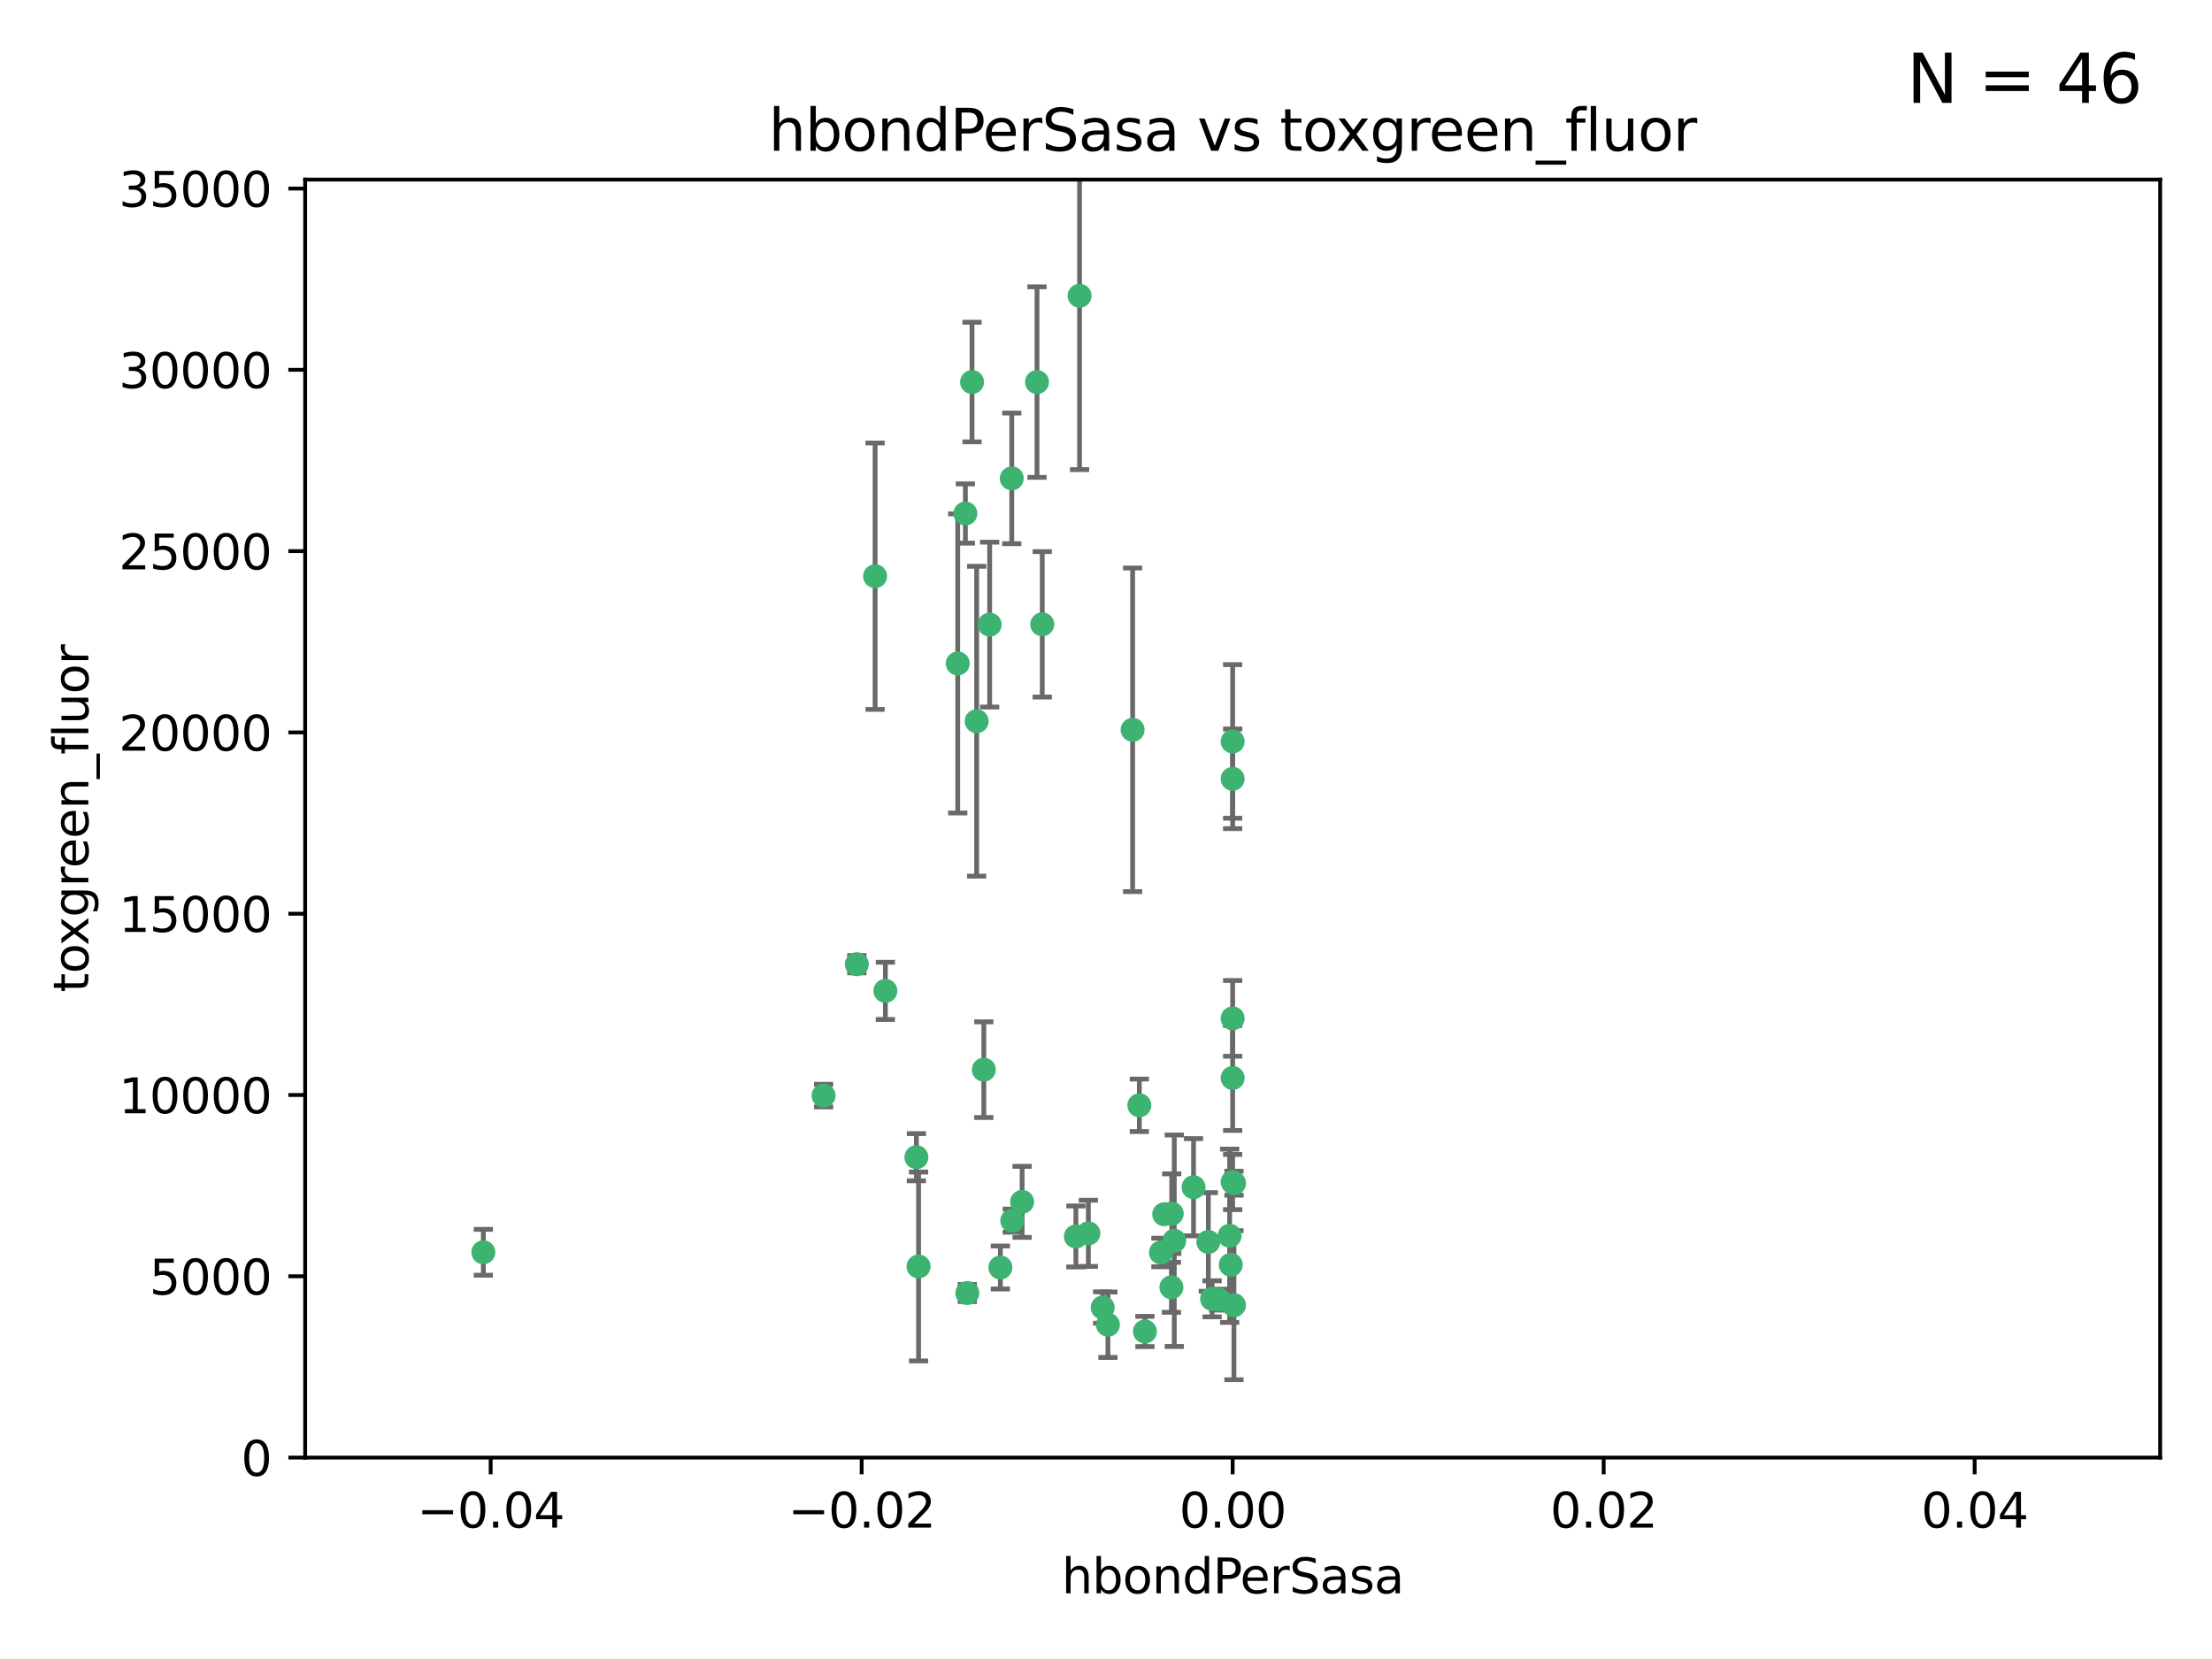 <?xml version="1.0" encoding="utf-8" standalone="no"?>
<!DOCTYPE svg PUBLIC "-//W3C//DTD SVG 1.1//EN"
  "http://www.w3.org/Graphics/SVG/1.1/DTD/svg11.dtd">
<svg xmlns:xlink="http://www.w3.org/1999/xlink" width="460.8pt" height="345.6pt" viewBox="0 0 460.8 345.6" xmlns="http://www.w3.org/2000/svg" version="1.1">
 <defs>
  <style type="text/css">*{stroke-linejoin: round; stroke-linecap: butt}</style>
 </defs>
 <g id="figure_1">
  <g id="patch_1">
   <path d="M 0 345.6 
L 460.8 345.6 
L 460.8 0 
L 0 0 
z
" style="fill: #ffffff"/>
  </g>
  <g id="axes_1">
   <g id="patch_2">
    <path d="M 63.571 303.64 
L 450 303.64 
L 450 37.411 
L 63.571 37.411 
z
" style="fill: #ffffff"/>
   </g>
   <g id="PathCollection_1">
    <defs>
     <path id="mb96073593f" d="M 0 1.118 
C 0.297 1.118 0.581 1 0.791 0.791 
C 1 0.581 1.118 0.297 1.118 0 
C 1.118 -0.297 1 -0.581 0.791 -0.791 
C 0.581 -1 0.297 -1.118 0 -1.118 
C -0.297 -1.118 -0.581 -1 -0.791 -0.791 
C -1 -0.581 -1.118 -0.297 -1.118 0 
C -1.118 0.297 -1 0.581 -0.791 0.791 
C -0.581 1 -0.297 1.118 0 1.118 
z
" style="stroke: #3cb371"/>
    </defs>
    <g clip-path="url(#p7f6f05f482)">
     <use xlink:href="#mb96073593f" x="216.026" y="79.593" style="fill: #3cb371; stroke: #3cb371"/>
     <use xlink:href="#mb96073593f" x="224.89" y="61.614" style="fill: #3cb371; stroke: #3cb371"/>
     <use xlink:href="#mb96073593f" x="100.691" y="260.87" style="fill: #3cb371; stroke: #3cb371"/>
     <use xlink:href="#mb96073593f" x="206.164" y="130.114" style="fill: #3cb371; stroke: #3cb371"/>
     <use xlink:href="#mb96073593f" x="199.515" y="138.203" style="fill: #3cb371; stroke: #3cb371"/>
     <use xlink:href="#mb96073593f" x="201.107" y="106.972" style="fill: #3cb371; stroke: #3cb371"/>
     <use xlink:href="#mb96073593f" x="210.768" y="99.654" style="fill: #3cb371; stroke: #3cb371"/>
     <use xlink:href="#mb96073593f" x="241.838" y="260.914" style="fill: #3cb371; stroke: #3cb371"/>
     <use xlink:href="#mb96073593f" x="217.118" y="130.059" style="fill: #3cb371; stroke: #3cb371"/>
     <use xlink:href="#mb96073593f" x="202.496" y="79.585" style="fill: #3cb371; stroke: #3cb371"/>
     <use xlink:href="#mb96073593f" x="184.442" y="206.41" style="fill: #3cb371; stroke: #3cb371"/>
     <use xlink:href="#mb96073593f" x="182.301" y="120.034" style="fill: #3cb371; stroke: #3cb371"/>
     <use xlink:href="#mb96073593f" x="201.512" y="269.359" style="fill: #3cb371; stroke: #3cb371"/>
     <use xlink:href="#mb96073593f" x="244.095" y="252.825" style="fill: #3cb371; stroke: #3cb371"/>
     <use xlink:href="#mb96073593f" x="242.524" y="252.947" style="fill: #3cb371; stroke: #3cb371"/>
     <use xlink:href="#mb96073593f" x="190.904" y="241.067" style="fill: #3cb371; stroke: #3cb371"/>
     <use xlink:href="#mb96073593f" x="208.395" y="264.042" style="fill: #3cb371; stroke: #3cb371"/>
     <use xlink:href="#mb96073593f" x="237.346" y="230.255" style="fill: #3cb371; stroke: #3cb371"/>
     <use xlink:href="#mb96073593f" x="252.503" y="270.567" style="fill: #3cb371; stroke: #3cb371"/>
     <use xlink:href="#mb96073593f" x="244.027" y="268.169" style="fill: #3cb371; stroke: #3cb371"/>
     <use xlink:href="#mb96073593f" x="256.397" y="263.481" style="fill: #3cb371; stroke: #3cb371"/>
     <use xlink:href="#mb96073593f" x="238.508" y="277.375" style="fill: #3cb371; stroke: #3cb371"/>
     <use xlink:href="#mb96073593f" x="253.875" y="270.746" style="fill: #3cb371; stroke: #3cb371"/>
     <use xlink:href="#mb96073593f" x="229.709" y="272.382" style="fill: #3cb371; stroke: #3cb371"/>
     <use xlink:href="#mb96073593f" x="204.948" y="222.83" style="fill: #3cb371; stroke: #3cb371"/>
     <use xlink:href="#mb96073593f" x="191.354" y="263.833" style="fill: #3cb371; stroke: #3cb371"/>
     <use xlink:href="#mb96073593f" x="212.925" y="250.369" style="fill: #3cb371; stroke: #3cb371"/>
     <use xlink:href="#mb96073593f" x="203.457" y="150.246" style="fill: #3cb371; stroke: #3cb371"/>
     <use xlink:href="#mb96073593f" x="244.625" y="258.47" style="fill: #3cb371; stroke: #3cb371"/>
     <use xlink:href="#mb96073593f" x="178.492" y="200.861" style="fill: #3cb371; stroke: #3cb371"/>
     <use xlink:href="#mb96073593f" x="235.946" y="152.035" style="fill: #3cb371; stroke: #3cb371"/>
     <use xlink:href="#mb96073593f" x="230.801" y="275.967" style="fill: #3cb371; stroke: #3cb371"/>
     <use xlink:href="#mb96073593f" x="256.786" y="212.147" style="fill: #3cb371; stroke: #3cb371"/>
     <use xlink:href="#mb96073593f" x="224.129" y="257.576" style="fill: #3cb371; stroke: #3cb371"/>
     <use xlink:href="#mb96073593f" x="257.056" y="271.896" style="fill: #3cb371; stroke: #3cb371"/>
     <use xlink:href="#mb96073593f" x="226.725" y="256.929" style="fill: #3cb371; stroke: #3cb371"/>
     <use xlink:href="#mb96073593f" x="256.786" y="224.561" style="fill: #3cb371; stroke: #3cb371"/>
     <use xlink:href="#mb96073593f" x="210.881" y="254.285" style="fill: #3cb371; stroke: #3cb371"/>
     <use xlink:href="#mb96073593f" x="256.159" y="257.429" style="fill: #3cb371; stroke: #3cb371"/>
     <use xlink:href="#mb96073593f" x="256.786" y="154.457" style="fill: #3cb371; stroke: #3cb371"/>
     <use xlink:href="#mb96073593f" x="251.718" y="258.72" style="fill: #3cb371; stroke: #3cb371"/>
     <use xlink:href="#mb96073593f" x="256.786" y="246.235" style="fill: #3cb371; stroke: #3cb371"/>
     <use xlink:href="#mb96073593f" x="248.636" y="247.319" style="fill: #3cb371; stroke: #3cb371"/>
     <use xlink:href="#mb96073593f" x="257.069" y="246.485" style="fill: #3cb371; stroke: #3cb371"/>
     <use xlink:href="#mb96073593f" x="171.569" y="228.234" style="fill: #3cb371; stroke: #3cb371"/>
     <use xlink:href="#mb96073593f" x="256.786" y="162.243" style="fill: #3cb371; stroke: #3cb371"/>
    </g>
   </g>
   <g id="matplotlib.axis_1">
    <g id="xtick_1">
     <g id="line2d_1">
      <defs>
       <path id="mf45415ea33" d="M 0 0 
L 0 3.5 
" style="stroke: #000000; stroke-width: 0.8"/>
      </defs>
      <g>
       <use xlink:href="#mf45415ea33" x="102.214" y="303.64" style="stroke: #000000; stroke-width: 0.8"/>
      </g>
     </g>
     <g id="text_1">
      <!-- −0.04 -->
      <g transform="translate(86.891 318.238)scale(0.1 -0.1)">
       <defs>
        <path id="DejaVuSans-2212" d="M 678 2272 
L 4684 2272 
L 4684 1741 
L 678 1741 
L 678 2272 
z
" transform="scale(0.016)"/>
        <path id="DejaVuSans-30" d="M 2034 4250 
Q 1547 4250 1301 3770 
Q 1056 3291 1056 2328 
Q 1056 1369 1301 889 
Q 1547 409 2034 409 
Q 2525 409 2770 889 
Q 3016 1369 3016 2328 
Q 3016 3291 2770 3770 
Q 2525 4250 2034 4250 
z
M 2034 4750 
Q 2819 4750 3233 4129 
Q 3647 3509 3647 2328 
Q 3647 1150 3233 529 
Q 2819 -91 2034 -91 
Q 1250 -91 836 529 
Q 422 1150 422 2328 
Q 422 3509 836 4129 
Q 1250 4750 2034 4750 
z
" transform="scale(0.016)"/>
        <path id="DejaVuSans-2e" d="M 684 794 
L 1344 794 
L 1344 0 
L 684 0 
L 684 794 
z
" transform="scale(0.016)"/>
        <path id="DejaVuSans-34" d="M 2419 4116 
L 825 1625 
L 2419 1625 
L 2419 4116 
z
M 2253 4666 
L 3047 4666 
L 3047 1625 
L 3713 1625 
L 3713 1100 
L 3047 1100 
L 3047 0 
L 2419 0 
L 2419 1100 
L 313 1100 
L 313 1709 
L 2253 4666 
z
" transform="scale(0.016)"/>
       </defs>
       <use xlink:href="#DejaVuSans-2212"/>
       <use xlink:href="#DejaVuSans-30" x="83.789"/>
       <use xlink:href="#DejaVuSans-2e" x="147.412"/>
       <use xlink:href="#DejaVuSans-30" x="179.199"/>
       <use xlink:href="#DejaVuSans-34" x="242.822"/>
      </g>
     </g>
    </g>
    <g id="xtick_2">
     <g id="line2d_2">
      <g>
       <use xlink:href="#mf45415ea33" x="179.5" y="303.64" style="stroke: #000000; stroke-width: 0.8"/>
      </g>
     </g>
     <g id="text_2">
      <!-- −0.02 -->
      <g transform="translate(164.177 318.238)scale(0.1 -0.1)">
       <defs>
        <path id="DejaVuSans-32" d="M 1228 531 
L 3431 531 
L 3431 0 
L 469 0 
L 469 531 
Q 828 903 1448 1529 
Q 2069 2156 2228 2338 
Q 2531 2678 2651 2914 
Q 2772 3150 2772 3378 
Q 2772 3750 2511 3984 
Q 2250 4219 1831 4219 
Q 1534 4219 1204 4116 
Q 875 4013 500 3803 
L 500 4441 
Q 881 4594 1212 4672 
Q 1544 4750 1819 4750 
Q 2544 4750 2975 4387 
Q 3406 4025 3406 3419 
Q 3406 3131 3298 2873 
Q 3191 2616 2906 2266 
Q 2828 2175 2409 1742 
Q 1991 1309 1228 531 
z
" transform="scale(0.016)"/>
       </defs>
       <use xlink:href="#DejaVuSans-2212"/>
       <use xlink:href="#DejaVuSans-30" x="83.789"/>
       <use xlink:href="#DejaVuSans-2e" x="147.412"/>
       <use xlink:href="#DejaVuSans-30" x="179.199"/>
       <use xlink:href="#DejaVuSans-32" x="242.822"/>
      </g>
     </g>
    </g>
    <g id="xtick_3">
     <g id="line2d_3">
      <g>
       <use xlink:href="#mf45415ea33" x="256.786" y="303.64" style="stroke: #000000; stroke-width: 0.8"/>
      </g>
     </g>
     <g id="text_3">
      <!-- 0.00 -->
      <g transform="translate(245.653 318.238)scale(0.1 -0.1)">
       <use xlink:href="#DejaVuSans-30"/>
       <use xlink:href="#DejaVuSans-2e" x="63.623"/>
       <use xlink:href="#DejaVuSans-30" x="95.41"/>
       <use xlink:href="#DejaVuSans-30" x="159.033"/>
      </g>
     </g>
    </g>
    <g id="xtick_4">
     <g id="line2d_4">
      <g>
       <use xlink:href="#mf45415ea33" x="334.071" y="303.64" style="stroke: #000000; stroke-width: 0.8"/>
      </g>
     </g>
     <g id="text_4">
      <!-- 0.02 -->
      <g transform="translate(322.939 318.238)scale(0.1 -0.1)">
       <use xlink:href="#DejaVuSans-30"/>
       <use xlink:href="#DejaVuSans-2e" x="63.623"/>
       <use xlink:href="#DejaVuSans-30" x="95.41"/>
       <use xlink:href="#DejaVuSans-32" x="159.033"/>
      </g>
     </g>
    </g>
    <g id="xtick_5">
     <g id="line2d_5">
      <g>
       <use xlink:href="#mf45415ea33" x="411.357" y="303.64" style="stroke: #000000; stroke-width: 0.8"/>
      </g>
     </g>
     <g id="text_5">
      <!-- 0.04 -->
      <g transform="translate(400.224 318.238)scale(0.1 -0.1)">
       <use xlink:href="#DejaVuSans-30"/>
       <use xlink:href="#DejaVuSans-2e" x="63.623"/>
       <use xlink:href="#DejaVuSans-30" x="95.41"/>
       <use xlink:href="#DejaVuSans-34" x="159.033"/>
      </g>
     </g>
    </g>
    <g id="text_6">
     <!-- hbondPerSasa -->
     <g transform="translate(221.168 331.917)scale(0.1 -0.1)">
      <defs>
       <path id="DejaVuSans-68" d="M 3513 2113 
L 3513 0 
L 2938 0 
L 2938 2094 
Q 2938 2591 2744 2837 
Q 2550 3084 2163 3084 
Q 1697 3084 1428 2787 
Q 1159 2491 1159 1978 
L 1159 0 
L 581 0 
L 581 4863 
L 1159 4863 
L 1159 2956 
Q 1366 3272 1645 3428 
Q 1925 3584 2291 3584 
Q 2894 3584 3203 3211 
Q 3513 2838 3513 2113 
z
" transform="scale(0.016)"/>
       <path id="DejaVuSans-62" d="M 3116 1747 
Q 3116 2381 2855 2742 
Q 2594 3103 2138 3103 
Q 1681 3103 1420 2742 
Q 1159 2381 1159 1747 
Q 1159 1113 1420 752 
Q 1681 391 2138 391 
Q 2594 391 2855 752 
Q 3116 1113 3116 1747 
z
M 1159 2969 
Q 1341 3281 1617 3432 
Q 1894 3584 2278 3584 
Q 2916 3584 3314 3078 
Q 3713 2572 3713 1747 
Q 3713 922 3314 415 
Q 2916 -91 2278 -91 
Q 1894 -91 1617 61 
Q 1341 213 1159 525 
L 1159 0 
L 581 0 
L 581 4863 
L 1159 4863 
L 1159 2969 
z
" transform="scale(0.016)"/>
       <path id="DejaVuSans-6f" d="M 1959 3097 
Q 1497 3097 1228 2736 
Q 959 2375 959 1747 
Q 959 1119 1226 758 
Q 1494 397 1959 397 
Q 2419 397 2687 759 
Q 2956 1122 2956 1747 
Q 2956 2369 2687 2733 
Q 2419 3097 1959 3097 
z
M 1959 3584 
Q 2709 3584 3137 3096 
Q 3566 2609 3566 1747 
Q 3566 888 3137 398 
Q 2709 -91 1959 -91 
Q 1206 -91 779 398 
Q 353 888 353 1747 
Q 353 2609 779 3096 
Q 1206 3584 1959 3584 
z
" transform="scale(0.016)"/>
       <path id="DejaVuSans-6e" d="M 3513 2113 
L 3513 0 
L 2938 0 
L 2938 2094 
Q 2938 2591 2744 2837 
Q 2550 3084 2163 3084 
Q 1697 3084 1428 2787 
Q 1159 2491 1159 1978 
L 1159 0 
L 581 0 
L 581 3500 
L 1159 3500 
L 1159 2956 
Q 1366 3272 1645 3428 
Q 1925 3584 2291 3584 
Q 2894 3584 3203 3211 
Q 3513 2838 3513 2113 
z
" transform="scale(0.016)"/>
       <path id="DejaVuSans-64" d="M 2906 2969 
L 2906 4863 
L 3481 4863 
L 3481 0 
L 2906 0 
L 2906 525 
Q 2725 213 2448 61 
Q 2172 -91 1784 -91 
Q 1150 -91 751 415 
Q 353 922 353 1747 
Q 353 2572 751 3078 
Q 1150 3584 1784 3584 
Q 2172 3584 2448 3432 
Q 2725 3281 2906 2969 
z
M 947 1747 
Q 947 1113 1208 752 
Q 1469 391 1925 391 
Q 2381 391 2643 752 
Q 2906 1113 2906 1747 
Q 2906 2381 2643 2742 
Q 2381 3103 1925 3103 
Q 1469 3103 1208 2742 
Q 947 2381 947 1747 
z
" transform="scale(0.016)"/>
       <path id="DejaVuSans-50" d="M 1259 4147 
L 1259 2394 
L 2053 2394 
Q 2494 2394 2734 2622 
Q 2975 2850 2975 3272 
Q 2975 3691 2734 3919 
Q 2494 4147 2053 4147 
L 1259 4147 
z
M 628 4666 
L 2053 4666 
Q 2838 4666 3239 4311 
Q 3641 3956 3641 3272 
Q 3641 2581 3239 2228 
Q 2838 1875 2053 1875 
L 1259 1875 
L 1259 0 
L 628 0 
L 628 4666 
z
" transform="scale(0.016)"/>
       <path id="DejaVuSans-65" d="M 3597 1894 
L 3597 1613 
L 953 1613 
Q 991 1019 1311 708 
Q 1631 397 2203 397 
Q 2534 397 2845 478 
Q 3156 559 3463 722 
L 3463 178 
Q 3153 47 2828 -22 
Q 2503 -91 2169 -91 
Q 1331 -91 842 396 
Q 353 884 353 1716 
Q 353 2575 817 3079 
Q 1281 3584 2069 3584 
Q 2775 3584 3186 3129 
Q 3597 2675 3597 1894 
z
M 3022 2063 
Q 3016 2534 2758 2815 
Q 2500 3097 2075 3097 
Q 1594 3097 1305 2825 
Q 1016 2553 972 2059 
L 3022 2063 
z
" transform="scale(0.016)"/>
       <path id="DejaVuSans-72" d="M 2631 2963 
Q 2534 3019 2420 3045 
Q 2306 3072 2169 3072 
Q 1681 3072 1420 2755 
Q 1159 2438 1159 1844 
L 1159 0 
L 581 0 
L 581 3500 
L 1159 3500 
L 1159 2956 
Q 1341 3275 1631 3429 
Q 1922 3584 2338 3584 
Q 2397 3584 2469 3576 
Q 2541 3569 2628 3553 
L 2631 2963 
z
" transform="scale(0.016)"/>
       <path id="DejaVuSans-53" d="M 3425 4513 
L 3425 3897 
Q 3066 4069 2747 4153 
Q 2428 4238 2131 4238 
Q 1616 4238 1336 4038 
Q 1056 3838 1056 3469 
Q 1056 3159 1242 3001 
Q 1428 2844 1947 2747 
L 2328 2669 
Q 3034 2534 3370 2195 
Q 3706 1856 3706 1288 
Q 3706 609 3251 259 
Q 2797 -91 1919 -91 
Q 1588 -91 1214 -16 
Q 841 59 441 206 
L 441 856 
Q 825 641 1194 531 
Q 1563 422 1919 422 
Q 2459 422 2753 634 
Q 3047 847 3047 1241 
Q 3047 1584 2836 1778 
Q 2625 1972 2144 2069 
L 1759 2144 
Q 1053 2284 737 2584 
Q 422 2884 422 3419 
Q 422 4038 858 4394 
Q 1294 4750 2059 4750 
Q 2388 4750 2728 4690 
Q 3069 4631 3425 4513 
z
" transform="scale(0.016)"/>
       <path id="DejaVuSans-61" d="M 2194 1759 
Q 1497 1759 1228 1600 
Q 959 1441 959 1056 
Q 959 750 1161 570 
Q 1363 391 1709 391 
Q 2188 391 2477 730 
Q 2766 1069 2766 1631 
L 2766 1759 
L 2194 1759 
z
M 3341 1997 
L 3341 0 
L 2766 0 
L 2766 531 
Q 2569 213 2275 61 
Q 1981 -91 1556 -91 
Q 1019 -91 701 211 
Q 384 513 384 1019 
Q 384 1609 779 1909 
Q 1175 2209 1959 2209 
L 2766 2209 
L 2766 2266 
Q 2766 2663 2505 2880 
Q 2244 3097 1772 3097 
Q 1472 3097 1187 3025 
Q 903 2953 641 2809 
L 641 3341 
Q 956 3463 1253 3523 
Q 1550 3584 1831 3584 
Q 2591 3584 2966 3190 
Q 3341 2797 3341 1997 
z
" transform="scale(0.016)"/>
       <path id="DejaVuSans-73" d="M 2834 3397 
L 2834 2853 
Q 2591 2978 2328 3040 
Q 2066 3103 1784 3103 
Q 1356 3103 1142 2972 
Q 928 2841 928 2578 
Q 928 2378 1081 2264 
Q 1234 2150 1697 2047 
L 1894 2003 
Q 2506 1872 2764 1633 
Q 3022 1394 3022 966 
Q 3022 478 2636 193 
Q 2250 -91 1575 -91 
Q 1294 -91 989 -36 
Q 684 19 347 128 
L 347 722 
Q 666 556 975 473 
Q 1284 391 1588 391 
Q 1994 391 2212 530 
Q 2431 669 2431 922 
Q 2431 1156 2273 1281 
Q 2116 1406 1581 1522 
L 1381 1569 
Q 847 1681 609 1914 
Q 372 2147 372 2553 
Q 372 3047 722 3315 
Q 1072 3584 1716 3584 
Q 2034 3584 2315 3537 
Q 2597 3491 2834 3397 
z
" transform="scale(0.016)"/>
      </defs>
      <use xlink:href="#DejaVuSans-68"/>
      <use xlink:href="#DejaVuSans-62" x="63.379"/>
      <use xlink:href="#DejaVuSans-6f" x="126.855"/>
      <use xlink:href="#DejaVuSans-6e" x="188.037"/>
      <use xlink:href="#DejaVuSans-64" x="251.416"/>
      <use xlink:href="#DejaVuSans-50" x="314.893"/>
      <use xlink:href="#DejaVuSans-65" x="371.57"/>
      <use xlink:href="#DejaVuSans-72" x="433.094"/>
      <use xlink:href="#DejaVuSans-53" x="474.207"/>
      <use xlink:href="#DejaVuSans-61" x="537.684"/>
      <use xlink:href="#DejaVuSans-73" x="598.963"/>
      <use xlink:href="#DejaVuSans-61" x="651.062"/>
     </g>
    </g>
   </g>
   <g id="matplotlib.axis_2">
    <g id="ytick_1">
     <g id="line2d_6">
      <defs>
       <path id="m668433aa8f" d="M 0 0 
L -3.5 0 
" style="stroke: #000000; stroke-width: 0.8"/>
      </defs>
      <g>
       <use xlink:href="#m668433aa8f" x="63.571" y="303.64" style="stroke: #000000; stroke-width: 0.8"/>
      </g>
     </g>
     <g id="text_7">
      <!-- 0 -->
      <g transform="translate(50.209 307.439)scale(0.1 -0.1)">
       <use xlink:href="#DejaVuSans-30"/>
      </g>
     </g>
    </g>
    <g id="ytick_2">
     <g id="line2d_7">
      <g>
       <use xlink:href="#m668433aa8f" x="63.571" y="265.874" style="stroke: #000000; stroke-width: 0.8"/>
      </g>
     </g>
     <g id="text_8">
      <!-- 5000 -->
      <g transform="translate(31.121 269.673)scale(0.1 -0.1)">
       <defs>
        <path id="DejaVuSans-35" d="M 691 4666 
L 3169 4666 
L 3169 4134 
L 1269 4134 
L 1269 2991 
Q 1406 3038 1543 3061 
Q 1681 3084 1819 3084 
Q 2600 3084 3056 2656 
Q 3513 2228 3513 1497 
Q 3513 744 3044 326 
Q 2575 -91 1722 -91 
Q 1428 -91 1123 -41 
Q 819 9 494 109 
L 494 744 
Q 775 591 1075 516 
Q 1375 441 1709 441 
Q 2250 441 2565 725 
Q 2881 1009 2881 1497 
Q 2881 1984 2565 2268 
Q 2250 2553 1709 2553 
Q 1456 2553 1204 2497 
Q 953 2441 691 2322 
L 691 4666 
z
" transform="scale(0.016)"/>
       </defs>
       <use xlink:href="#DejaVuSans-35"/>
       <use xlink:href="#DejaVuSans-30" x="63.623"/>
       <use xlink:href="#DejaVuSans-30" x="127.246"/>
       <use xlink:href="#DejaVuSans-30" x="190.869"/>
      </g>
     </g>
    </g>
    <g id="ytick_3">
     <g id="line2d_8">
      <g>
       <use xlink:href="#m668433aa8f" x="63.571" y="228.108" style="stroke: #000000; stroke-width: 0.8"/>
      </g>
     </g>
     <g id="text_9">
      <!-- 10000 -->
      <g transform="translate(24.759 231.907)scale(0.1 -0.1)">
       <defs>
        <path id="DejaVuSans-31" d="M 794 531 
L 1825 531 
L 1825 4091 
L 703 3866 
L 703 4441 
L 1819 4666 
L 2450 4666 
L 2450 531 
L 3481 531 
L 3481 0 
L 794 0 
L 794 531 
z
" transform="scale(0.016)"/>
       </defs>
       <use xlink:href="#DejaVuSans-31"/>
       <use xlink:href="#DejaVuSans-30" x="63.623"/>
       <use xlink:href="#DejaVuSans-30" x="127.246"/>
       <use xlink:href="#DejaVuSans-30" x="190.869"/>
       <use xlink:href="#DejaVuSans-30" x="254.492"/>
      </g>
     </g>
    </g>
    <g id="ytick_4">
     <g id="line2d_9">
      <g>
       <use xlink:href="#m668433aa8f" x="63.571" y="190.342" style="stroke: #000000; stroke-width: 0.8"/>
      </g>
     </g>
     <g id="text_10">
      <!-- 15000 -->
      <g transform="translate(24.759 194.141)scale(0.1 -0.1)">
       <use xlink:href="#DejaVuSans-31"/>
       <use xlink:href="#DejaVuSans-35" x="63.623"/>
       <use xlink:href="#DejaVuSans-30" x="127.246"/>
       <use xlink:href="#DejaVuSans-30" x="190.869"/>
       <use xlink:href="#DejaVuSans-30" x="254.492"/>
      </g>
     </g>
    </g>
    <g id="ytick_5">
     <g id="line2d_10">
      <g>
       <use xlink:href="#m668433aa8f" x="63.571" y="152.576" style="stroke: #000000; stroke-width: 0.8"/>
      </g>
     </g>
     <g id="text_11">
      <!-- 20000 -->
      <g transform="translate(24.759 156.375)scale(0.1 -0.1)">
       <use xlink:href="#DejaVuSans-32"/>
       <use xlink:href="#DejaVuSans-30" x="63.623"/>
       <use xlink:href="#DejaVuSans-30" x="127.246"/>
       <use xlink:href="#DejaVuSans-30" x="190.869"/>
       <use xlink:href="#DejaVuSans-30" x="254.492"/>
      </g>
     </g>
    </g>
    <g id="ytick_6">
     <g id="line2d_11">
      <g>
       <use xlink:href="#m668433aa8f" x="63.571" y="114.81" style="stroke: #000000; stroke-width: 0.8"/>
      </g>
     </g>
     <g id="text_12">
      <!-- 25000 -->
      <g transform="translate(24.759 118.609)scale(0.1 -0.1)">
       <use xlink:href="#DejaVuSans-32"/>
       <use xlink:href="#DejaVuSans-35" x="63.623"/>
       <use xlink:href="#DejaVuSans-30" x="127.246"/>
       <use xlink:href="#DejaVuSans-30" x="190.869"/>
       <use xlink:href="#DejaVuSans-30" x="254.492"/>
      </g>
     </g>
    </g>
    <g id="ytick_7">
     <g id="line2d_12">
      <g>
       <use xlink:href="#m668433aa8f" x="63.571" y="77.044" style="stroke: #000000; stroke-width: 0.8"/>
      </g>
     </g>
     <g id="text_13">
      <!-- 30000 -->
      <g transform="translate(24.759 80.844)scale(0.1 -0.1)">
       <defs>
        <path id="DejaVuSans-33" d="M 2597 2516 
Q 3050 2419 3304 2112 
Q 3559 1806 3559 1356 
Q 3559 666 3084 287 
Q 2609 -91 1734 -91 
Q 1441 -91 1130 -33 
Q 819 25 488 141 
L 488 750 
Q 750 597 1062 519 
Q 1375 441 1716 441 
Q 2309 441 2620 675 
Q 2931 909 2931 1356 
Q 2931 1769 2642 2001 
Q 2353 2234 1838 2234 
L 1294 2234 
L 1294 2753 
L 1863 2753 
Q 2328 2753 2575 2939 
Q 2822 3125 2822 3475 
Q 2822 3834 2567 4026 
Q 2313 4219 1838 4219 
Q 1578 4219 1281 4162 
Q 984 4106 628 3988 
L 628 4550 
Q 988 4650 1302 4700 
Q 1616 4750 1894 4750 
Q 2613 4750 3031 4423 
Q 3450 4097 3450 3541 
Q 3450 3153 3228 2886 
Q 3006 2619 2597 2516 
z
" transform="scale(0.016)"/>
       </defs>
       <use xlink:href="#DejaVuSans-33"/>
       <use xlink:href="#DejaVuSans-30" x="63.623"/>
       <use xlink:href="#DejaVuSans-30" x="127.246"/>
       <use xlink:href="#DejaVuSans-30" x="190.869"/>
       <use xlink:href="#DejaVuSans-30" x="254.492"/>
      </g>
     </g>
    </g>
    <g id="ytick_8">
     <g id="line2d_13">
      <g>
       <use xlink:href="#m668433aa8f" x="63.571" y="39.278" style="stroke: #000000; stroke-width: 0.8"/>
      </g>
     </g>
     <g id="text_14">
      <!-- 35000 -->
      <g transform="translate(24.759 43.078)scale(0.1 -0.1)">
       <use xlink:href="#DejaVuSans-33"/>
       <use xlink:href="#DejaVuSans-35" x="63.623"/>
       <use xlink:href="#DejaVuSans-30" x="127.246"/>
       <use xlink:href="#DejaVuSans-30" x="190.869"/>
       <use xlink:href="#DejaVuSans-30" x="254.492"/>
      </g>
     </g>
    </g>
    <g id="text_15">
     <!-- toxgreen_fluor -->
     <g transform="translate(18.401 206.72)rotate(-90)scale(0.1 -0.1)">
      <defs>
       <path id="DejaVuSans-74" d="M 1172 4494 
L 1172 3500 
L 2356 3500 
L 2356 3053 
L 1172 3053 
L 1172 1153 
Q 1172 725 1289 603 
Q 1406 481 1766 481 
L 2356 481 
L 2356 0 
L 1766 0 
Q 1100 0 847 248 
Q 594 497 594 1153 
L 594 3053 
L 172 3053 
L 172 3500 
L 594 3500 
L 594 4494 
L 1172 4494 
z
" transform="scale(0.016)"/>
       <path id="DejaVuSans-78" d="M 3513 3500 
L 2247 1797 
L 3578 0 
L 2900 0 
L 1881 1375 
L 863 0 
L 184 0 
L 1544 1831 
L 300 3500 
L 978 3500 
L 1906 2253 
L 2834 3500 
L 3513 3500 
z
" transform="scale(0.016)"/>
       <path id="DejaVuSans-67" d="M 2906 1791 
Q 2906 2416 2648 2759 
Q 2391 3103 1925 3103 
Q 1463 3103 1205 2759 
Q 947 2416 947 1791 
Q 947 1169 1205 825 
Q 1463 481 1925 481 
Q 2391 481 2648 825 
Q 2906 1169 2906 1791 
z
M 3481 434 
Q 3481 -459 3084 -895 
Q 2688 -1331 1869 -1331 
Q 1566 -1331 1297 -1286 
Q 1028 -1241 775 -1147 
L 775 -588 
Q 1028 -725 1275 -790 
Q 1522 -856 1778 -856 
Q 2344 -856 2625 -561 
Q 2906 -266 2906 331 
L 2906 616 
Q 2728 306 2450 153 
Q 2172 0 1784 0 
Q 1141 0 747 490 
Q 353 981 353 1791 
Q 353 2603 747 3093 
Q 1141 3584 1784 3584 
Q 2172 3584 2450 3431 
Q 2728 3278 2906 2969 
L 2906 3500 
L 3481 3500 
L 3481 434 
z
" transform="scale(0.016)"/>
       <path id="DejaVuSans-5f" d="M 3263 -1063 
L 3263 -1509 
L -63 -1509 
L -63 -1063 
L 3263 -1063 
z
" transform="scale(0.016)"/>
       <path id="DejaVuSans-66" d="M 2375 4863 
L 2375 4384 
L 1825 4384 
Q 1516 4384 1395 4259 
Q 1275 4134 1275 3809 
L 1275 3500 
L 2222 3500 
L 2222 3053 
L 1275 3053 
L 1275 0 
L 697 0 
L 697 3053 
L 147 3053 
L 147 3500 
L 697 3500 
L 697 3744 
Q 697 4328 969 4595 
Q 1241 4863 1831 4863 
L 2375 4863 
z
" transform="scale(0.016)"/>
       <path id="DejaVuSans-6c" d="M 603 4863 
L 1178 4863 
L 1178 0 
L 603 0 
L 603 4863 
z
" transform="scale(0.016)"/>
       <path id="DejaVuSans-75" d="M 544 1381 
L 544 3500 
L 1119 3500 
L 1119 1403 
Q 1119 906 1312 657 
Q 1506 409 1894 409 
Q 2359 409 2629 706 
Q 2900 1003 2900 1516 
L 2900 3500 
L 3475 3500 
L 3475 0 
L 2900 0 
L 2900 538 
Q 2691 219 2414 64 
Q 2138 -91 1772 -91 
Q 1169 -91 856 284 
Q 544 659 544 1381 
z
M 1991 3584 
L 1991 3584 
z
" transform="scale(0.016)"/>
      </defs>
      <use xlink:href="#DejaVuSans-74"/>
      <use xlink:href="#DejaVuSans-6f" x="39.209"/>
      <use xlink:href="#DejaVuSans-78" x="97.266"/>
      <use xlink:href="#DejaVuSans-67" x="156.445"/>
      <use xlink:href="#DejaVuSans-72" x="219.922"/>
      <use xlink:href="#DejaVuSans-65" x="258.785"/>
      <use xlink:href="#DejaVuSans-65" x="320.309"/>
      <use xlink:href="#DejaVuSans-6e" x="381.832"/>
      <use xlink:href="#DejaVuSans-5f" x="445.211"/>
      <use xlink:href="#DejaVuSans-66" x="495.211"/>
      <use xlink:href="#DejaVuSans-6c" x="530.416"/>
      <use xlink:href="#DejaVuSans-75" x="558.199"/>
      <use xlink:href="#DejaVuSans-6f" x="621.578"/>
      <use xlink:href="#DejaVuSans-72" x="682.76"/>
     </g>
    </g>
   </g>
   <g id="LineCollection_1">
    <path d="M 216.026 99.437 
L 216.026 59.75 
" clip-path="url(#p7f6f05f482)" style="fill: none; stroke: #696969"/>
    <path d="M 224.89 97.825 
L 224.89 25.402 
" clip-path="url(#p7f6f05f482)" style="fill: none; stroke: #696969"/>
    <path d="M 100.691 265.648 
L 100.691 256.093 
" clip-path="url(#p7f6f05f482)" style="fill: none; stroke: #696969"/>
    <path d="M 206.164 147.286 
L 206.164 112.943 
" clip-path="url(#p7f6f05f482)" style="fill: none; stroke: #696969"/>
    <path d="M 199.515 169.362 
L 199.515 107.043 
" clip-path="url(#p7f6f05f482)" style="fill: none; stroke: #696969"/>
    <path d="M 201.107 113.147 
L 201.107 100.797 
" clip-path="url(#p7f6f05f482)" style="fill: none; stroke: #696969"/>
    <path d="M 210.768 113.257 
L 210.768 86.051 
" clip-path="url(#p7f6f05f482)" style="fill: none; stroke: #696969"/>
    <path d="M 241.838 263.886 
L 241.838 257.941 
" clip-path="url(#p7f6f05f482)" style="fill: none; stroke: #696969"/>
    <path d="M 217.118 145.209 
L 217.118 114.909 
" clip-path="url(#p7f6f05f482)" style="fill: none; stroke: #696969"/>
    <path d="M 202.496 92.04 
L 202.496 67.13 
" clip-path="url(#p7f6f05f482)" style="fill: none; stroke: #696969"/>
    <path d="M 184.442 212.375 
L 184.442 200.445 
" clip-path="url(#p7f6f05f482)" style="fill: none; stroke: #696969"/>
    <path d="M 182.301 147.781 
L 182.301 92.287 
" clip-path="url(#p7f6f05f482)" style="fill: none; stroke: #696969"/>
    <path d="M 201.512 271.136 
L 201.512 267.583 
" clip-path="url(#p7f6f05f482)" style="fill: none; stroke: #696969"/>
    <path d="M 244.095 261.12 
L 244.095 244.53 
" clip-path="url(#p7f6f05f482)" style="fill: none; stroke: #696969"/>
    <path d="M 242.524 253.886 
L 242.524 252.007 
" clip-path="url(#p7f6f05f482)" style="fill: none; stroke: #696969"/>
    <path d="M 190.904 245.981 
L 190.904 236.153 
" clip-path="url(#p7f6f05f482)" style="fill: none; stroke: #696969"/>
    <path d="M 208.395 268.515 
L 208.395 259.569 
" clip-path="url(#p7f6f05f482)" style="fill: none; stroke: #696969"/>
    <path d="M 237.346 235.721 
L 237.346 224.789 
" clip-path="url(#p7f6f05f482)" style="fill: none; stroke: #696969"/>
    <path d="M 252.503 274.323 
L 252.503 266.811 
" clip-path="url(#p7f6f05f482)" style="fill: none; stroke: #696969"/>
    <path d="M 244.027 273.375 
L 244.027 262.964 
" clip-path="url(#p7f6f05f482)" style="fill: none; stroke: #696969"/>
    <path d="M 256.397 270.16 
L 256.397 256.802 
" clip-path="url(#p7f6f05f482)" style="fill: none; stroke: #696969"/>
    <path d="M 238.508 280.522 
L 238.508 274.227 
" clip-path="url(#p7f6f05f482)" style="fill: none; stroke: #696969"/>
    <path d="M 253.875 272.926 
L 253.875 268.567 
" clip-path="url(#p7f6f05f482)" style="fill: none; stroke: #696969"/>
    <path d="M 229.709 275.653 
L 229.709 269.11 
" clip-path="url(#p7f6f05f482)" style="fill: none; stroke: #696969"/>
    <path d="M 204.948 232.795 
L 204.948 212.864 
" clip-path="url(#p7f6f05f482)" style="fill: none; stroke: #696969"/>
    <path d="M 191.354 283.505 
L 191.354 244.161 
" clip-path="url(#p7f6f05f482)" style="fill: none; stroke: #696969"/>
    <path d="M 212.925 257.768 
L 212.925 242.97 
" clip-path="url(#p7f6f05f482)" style="fill: none; stroke: #696969"/>
    <path d="M 203.457 182.519 
L 203.457 117.972 
" clip-path="url(#p7f6f05f482)" style="fill: none; stroke: #696969"/>
    <path d="M 244.625 280.499 
L 244.625 236.441 
" clip-path="url(#p7f6f05f482)" style="fill: none; stroke: #696969"/>
    <path d="M 178.492 202.673 
L 178.492 199.049 
" clip-path="url(#p7f6f05f482)" style="fill: none; stroke: #696969"/>
    <path d="M 235.946 185.743 
L 235.946 118.327 
" clip-path="url(#p7f6f05f482)" style="fill: none; stroke: #696969"/>
    <path d="M 230.801 282.783 
L 230.801 269.152 
" clip-path="url(#p7f6f05f482)" style="fill: none; stroke: #696969"/>
    <path d="M 256.786 220.035 
L 256.786 204.259 
" clip-path="url(#p7f6f05f482)" style="fill: none; stroke: #696969"/>
    <path d="M 224.129 263.925 
L 224.129 251.227 
" clip-path="url(#p7f6f05f482)" style="fill: none; stroke: #696969"/>
    <path d="M 257.056 287.425 
L 257.056 256.366 
" clip-path="url(#p7f6f05f482)" style="fill: none; stroke: #696969"/>
    <path d="M 226.725 263.824 
L 226.725 250.034 
" clip-path="url(#p7f6f05f482)" style="fill: none; stroke: #696969"/>
    <path d="M 256.786 235.496 
L 256.786 213.627 
" clip-path="url(#p7f6f05f482)" style="fill: none; stroke: #696969"/>
    <path d="M 210.881 256.694 
L 210.881 251.875 
" clip-path="url(#p7f6f05f482)" style="fill: none; stroke: #696969"/>
    <path d="M 256.159 275.478 
L 256.159 239.381 
" clip-path="url(#p7f6f05f482)" style="fill: none; stroke: #696969"/>
    <path d="M 256.786 170.456 
L 256.786 138.458 
" clip-path="url(#p7f6f05f482)" style="fill: none; stroke: #696969"/>
    <path d="M 251.718 268.99 
L 251.718 248.45 
" clip-path="url(#p7f6f05f482)" style="fill: none; stroke: #696969"/>
    <path d="M 256.786 251.981 
L 256.786 240.488 
" clip-path="url(#p7f6f05f482)" style="fill: none; stroke: #696969"/>
    <path d="M 248.636 257.444 
L 248.636 237.194 
" clip-path="url(#p7f6f05f482)" style="fill: none; stroke: #696969"/>
    <path d="M 257.069 248.986 
L 257.069 243.983 
" clip-path="url(#p7f6f05f482)" style="fill: none; stroke: #696969"/>
    <path d="M 171.569 230.592 
L 171.569 225.876 
" clip-path="url(#p7f6f05f482)" style="fill: none; stroke: #696969"/>
    <path d="M 256.786 172.618 
L 256.786 151.867 
" clip-path="url(#p7f6f05f482)" style="fill: none; stroke: #696969"/>
   </g>
   <g id="line2d_14">
    <defs>
     <path id="mbf3e6b0f1b" d="M 2 0 
L -2 -0 
" style="stroke: #696969"/>
    </defs>
    <g clip-path="url(#p7f6f05f482)">
     <use xlink:href="#mbf3e6b0f1b" x="216.026" y="99.437" style="fill: #696969; stroke: #696969"/>
     <use xlink:href="#mbf3e6b0f1b" x="224.89" y="97.825" style="fill: #696969; stroke: #696969"/>
     <use xlink:href="#mbf3e6b0f1b" x="100.691" y="265.648" style="fill: #696969; stroke: #696969"/>
     <use xlink:href="#mbf3e6b0f1b" x="206.164" y="147.286" style="fill: #696969; stroke: #696969"/>
     <use xlink:href="#mbf3e6b0f1b" x="199.515" y="169.362" style="fill: #696969; stroke: #696969"/>
     <use xlink:href="#mbf3e6b0f1b" x="201.107" y="113.147" style="fill: #696969; stroke: #696969"/>
     <use xlink:href="#mbf3e6b0f1b" x="210.768" y="113.257" style="fill: #696969; stroke: #696969"/>
     <use xlink:href="#mbf3e6b0f1b" x="241.838" y="263.886" style="fill: #696969; stroke: #696969"/>
     <use xlink:href="#mbf3e6b0f1b" x="217.118" y="145.209" style="fill: #696969; stroke: #696969"/>
     <use xlink:href="#mbf3e6b0f1b" x="202.496" y="92.04" style="fill: #696969; stroke: #696969"/>
     <use xlink:href="#mbf3e6b0f1b" x="184.442" y="212.375" style="fill: #696969; stroke: #696969"/>
     <use xlink:href="#mbf3e6b0f1b" x="182.301" y="147.781" style="fill: #696969; stroke: #696969"/>
     <use xlink:href="#mbf3e6b0f1b" x="201.512" y="271.136" style="fill: #696969; stroke: #696969"/>
     <use xlink:href="#mbf3e6b0f1b" x="244.095" y="261.12" style="fill: #696969; stroke: #696969"/>
     <use xlink:href="#mbf3e6b0f1b" x="242.524" y="253.886" style="fill: #696969; stroke: #696969"/>
     <use xlink:href="#mbf3e6b0f1b" x="190.904" y="245.981" style="fill: #696969; stroke: #696969"/>
     <use xlink:href="#mbf3e6b0f1b" x="208.395" y="268.515" style="fill: #696969; stroke: #696969"/>
     <use xlink:href="#mbf3e6b0f1b" x="237.346" y="235.721" style="fill: #696969; stroke: #696969"/>
     <use xlink:href="#mbf3e6b0f1b" x="252.503" y="274.323" style="fill: #696969; stroke: #696969"/>
     <use xlink:href="#mbf3e6b0f1b" x="244.027" y="273.375" style="fill: #696969; stroke: #696969"/>
     <use xlink:href="#mbf3e6b0f1b" x="256.397" y="270.16" style="fill: #696969; stroke: #696969"/>
     <use xlink:href="#mbf3e6b0f1b" x="238.508" y="280.522" style="fill: #696969; stroke: #696969"/>
     <use xlink:href="#mbf3e6b0f1b" x="253.875" y="272.926" style="fill: #696969; stroke: #696969"/>
     <use xlink:href="#mbf3e6b0f1b" x="229.709" y="275.653" style="fill: #696969; stroke: #696969"/>
     <use xlink:href="#mbf3e6b0f1b" x="204.948" y="232.795" style="fill: #696969; stroke: #696969"/>
     <use xlink:href="#mbf3e6b0f1b" x="191.354" y="283.505" style="fill: #696969; stroke: #696969"/>
     <use xlink:href="#mbf3e6b0f1b" x="212.925" y="257.768" style="fill: #696969; stroke: #696969"/>
     <use xlink:href="#mbf3e6b0f1b" x="203.457" y="182.519" style="fill: #696969; stroke: #696969"/>
     <use xlink:href="#mbf3e6b0f1b" x="244.625" y="280.499" style="fill: #696969; stroke: #696969"/>
     <use xlink:href="#mbf3e6b0f1b" x="178.492" y="202.673" style="fill: #696969; stroke: #696969"/>
     <use xlink:href="#mbf3e6b0f1b" x="235.946" y="185.743" style="fill: #696969; stroke: #696969"/>
     <use xlink:href="#mbf3e6b0f1b" x="230.801" y="282.783" style="fill: #696969; stroke: #696969"/>
     <use xlink:href="#mbf3e6b0f1b" x="256.786" y="220.035" style="fill: #696969; stroke: #696969"/>
     <use xlink:href="#mbf3e6b0f1b" x="224.129" y="263.925" style="fill: #696969; stroke: #696969"/>
     <use xlink:href="#mbf3e6b0f1b" x="257.056" y="287.425" style="fill: #696969; stroke: #696969"/>
     <use xlink:href="#mbf3e6b0f1b" x="226.725" y="263.824" style="fill: #696969; stroke: #696969"/>
     <use xlink:href="#mbf3e6b0f1b" x="256.786" y="235.496" style="fill: #696969; stroke: #696969"/>
     <use xlink:href="#mbf3e6b0f1b" x="210.881" y="256.694" style="fill: #696969; stroke: #696969"/>
     <use xlink:href="#mbf3e6b0f1b" x="256.159" y="275.478" style="fill: #696969; stroke: #696969"/>
     <use xlink:href="#mbf3e6b0f1b" x="256.786" y="170.456" style="fill: #696969; stroke: #696969"/>
     <use xlink:href="#mbf3e6b0f1b" x="251.718" y="268.99" style="fill: #696969; stroke: #696969"/>
     <use xlink:href="#mbf3e6b0f1b" x="256.786" y="251.981" style="fill: #696969; stroke: #696969"/>
     <use xlink:href="#mbf3e6b0f1b" x="248.636" y="257.444" style="fill: #696969; stroke: #696969"/>
     <use xlink:href="#mbf3e6b0f1b" x="257.069" y="248.986" style="fill: #696969; stroke: #696969"/>
     <use xlink:href="#mbf3e6b0f1b" x="171.569" y="230.592" style="fill: #696969; stroke: #696969"/>
     <use xlink:href="#mbf3e6b0f1b" x="256.786" y="172.618" style="fill: #696969; stroke: #696969"/>
    </g>
   </g>
   <g id="line2d_15">
    <g clip-path="url(#p7f6f05f482)">
     <use xlink:href="#mbf3e6b0f1b" x="216.026" y="59.75" style="fill: #696969; stroke: #696969"/>
     <use xlink:href="#mbf3e6b0f1b" x="224.89" y="25.402" style="fill: #696969; stroke: #696969"/>
     <use xlink:href="#mbf3e6b0f1b" x="100.691" y="256.093" style="fill: #696969; stroke: #696969"/>
     <use xlink:href="#mbf3e6b0f1b" x="206.164" y="112.943" style="fill: #696969; stroke: #696969"/>
     <use xlink:href="#mbf3e6b0f1b" x="199.515" y="107.043" style="fill: #696969; stroke: #696969"/>
     <use xlink:href="#mbf3e6b0f1b" x="201.107" y="100.797" style="fill: #696969; stroke: #696969"/>
     <use xlink:href="#mbf3e6b0f1b" x="210.768" y="86.051" style="fill: #696969; stroke: #696969"/>
     <use xlink:href="#mbf3e6b0f1b" x="241.838" y="257.941" style="fill: #696969; stroke: #696969"/>
     <use xlink:href="#mbf3e6b0f1b" x="217.118" y="114.909" style="fill: #696969; stroke: #696969"/>
     <use xlink:href="#mbf3e6b0f1b" x="202.496" y="67.13" style="fill: #696969; stroke: #696969"/>
     <use xlink:href="#mbf3e6b0f1b" x="184.442" y="200.445" style="fill: #696969; stroke: #696969"/>
     <use xlink:href="#mbf3e6b0f1b" x="182.301" y="92.287" style="fill: #696969; stroke: #696969"/>
     <use xlink:href="#mbf3e6b0f1b" x="201.512" y="267.583" style="fill: #696969; stroke: #696969"/>
     <use xlink:href="#mbf3e6b0f1b" x="244.095" y="244.53" style="fill: #696969; stroke: #696969"/>
     <use xlink:href="#mbf3e6b0f1b" x="242.524" y="252.007" style="fill: #696969; stroke: #696969"/>
     <use xlink:href="#mbf3e6b0f1b" x="190.904" y="236.153" style="fill: #696969; stroke: #696969"/>
     <use xlink:href="#mbf3e6b0f1b" x="208.395" y="259.569" style="fill: #696969; stroke: #696969"/>
     <use xlink:href="#mbf3e6b0f1b" x="237.346" y="224.789" style="fill: #696969; stroke: #696969"/>
     <use xlink:href="#mbf3e6b0f1b" x="252.503" y="266.811" style="fill: #696969; stroke: #696969"/>
     <use xlink:href="#mbf3e6b0f1b" x="244.027" y="262.964" style="fill: #696969; stroke: #696969"/>
     <use xlink:href="#mbf3e6b0f1b" x="256.397" y="256.802" style="fill: #696969; stroke: #696969"/>
     <use xlink:href="#mbf3e6b0f1b" x="238.508" y="274.227" style="fill: #696969; stroke: #696969"/>
     <use xlink:href="#mbf3e6b0f1b" x="253.875" y="268.567" style="fill: #696969; stroke: #696969"/>
     <use xlink:href="#mbf3e6b0f1b" x="229.709" y="269.11" style="fill: #696969; stroke: #696969"/>
     <use xlink:href="#mbf3e6b0f1b" x="204.948" y="212.864" style="fill: #696969; stroke: #696969"/>
     <use xlink:href="#mbf3e6b0f1b" x="191.354" y="244.161" style="fill: #696969; stroke: #696969"/>
     <use xlink:href="#mbf3e6b0f1b" x="212.925" y="242.97" style="fill: #696969; stroke: #696969"/>
     <use xlink:href="#mbf3e6b0f1b" x="203.457" y="117.972" style="fill: #696969; stroke: #696969"/>
     <use xlink:href="#mbf3e6b0f1b" x="244.625" y="236.441" style="fill: #696969; stroke: #696969"/>
     <use xlink:href="#mbf3e6b0f1b" x="178.492" y="199.049" style="fill: #696969; stroke: #696969"/>
     <use xlink:href="#mbf3e6b0f1b" x="235.946" y="118.327" style="fill: #696969; stroke: #696969"/>
     <use xlink:href="#mbf3e6b0f1b" x="230.801" y="269.152" style="fill: #696969; stroke: #696969"/>
     <use xlink:href="#mbf3e6b0f1b" x="256.786" y="204.259" style="fill: #696969; stroke: #696969"/>
     <use xlink:href="#mbf3e6b0f1b" x="224.129" y="251.227" style="fill: #696969; stroke: #696969"/>
     <use xlink:href="#mbf3e6b0f1b" x="257.056" y="256.366" style="fill: #696969; stroke: #696969"/>
     <use xlink:href="#mbf3e6b0f1b" x="226.725" y="250.034" style="fill: #696969; stroke: #696969"/>
     <use xlink:href="#mbf3e6b0f1b" x="256.786" y="213.627" style="fill: #696969; stroke: #696969"/>
     <use xlink:href="#mbf3e6b0f1b" x="210.881" y="251.875" style="fill: #696969; stroke: #696969"/>
     <use xlink:href="#mbf3e6b0f1b" x="256.159" y="239.381" style="fill: #696969; stroke: #696969"/>
     <use xlink:href="#mbf3e6b0f1b" x="256.786" y="138.458" style="fill: #696969; stroke: #696969"/>
     <use xlink:href="#mbf3e6b0f1b" x="251.718" y="248.45" style="fill: #696969; stroke: #696969"/>
     <use xlink:href="#mbf3e6b0f1b" x="256.786" y="240.488" style="fill: #696969; stroke: #696969"/>
     <use xlink:href="#mbf3e6b0f1b" x="248.636" y="237.194" style="fill: #696969; stroke: #696969"/>
     <use xlink:href="#mbf3e6b0f1b" x="257.069" y="243.983" style="fill: #696969; stroke: #696969"/>
     <use xlink:href="#mbf3e6b0f1b" x="171.569" y="225.876" style="fill: #696969; stroke: #696969"/>
     <use xlink:href="#mbf3e6b0f1b" x="256.786" y="151.867" style="fill: #696969; stroke: #696969"/>
    </g>
   </g>
   <g id="line2d_16">
    <defs>
     <path id="m9ac637d614" d="M 0 2 
C 0.53 2 1.039 1.789 1.414 1.414 
C 1.789 1.039 2 0.53 2 0 
C 2 -0.53 1.789 -1.039 1.414 -1.414 
C 1.039 -1.789 0.53 -2 0 -2 
C -0.53 -2 -1.039 -1.789 -1.414 -1.414 
C -1.789 -1.039 -2 -0.53 -2 0 
C -2 0.53 -1.789 1.039 -1.414 1.414 
C -1.039 1.789 -0.53 2 0 2 
z
" style="stroke: #3cb371"/>
    </defs>
    <g clip-path="url(#p7f6f05f482)">
     <use xlink:href="#m9ac637d614" x="216.026" y="79.593" style="fill: #3cb371; stroke: #3cb371"/>
     <use xlink:href="#m9ac637d614" x="224.89" y="61.614" style="fill: #3cb371; stroke: #3cb371"/>
     <use xlink:href="#m9ac637d614" x="100.691" y="260.87" style="fill: #3cb371; stroke: #3cb371"/>
     <use xlink:href="#m9ac637d614" x="206.164" y="130.114" style="fill: #3cb371; stroke: #3cb371"/>
     <use xlink:href="#m9ac637d614" x="199.515" y="138.203" style="fill: #3cb371; stroke: #3cb371"/>
     <use xlink:href="#m9ac637d614" x="201.107" y="106.972" style="fill: #3cb371; stroke: #3cb371"/>
     <use xlink:href="#m9ac637d614" x="210.768" y="99.654" style="fill: #3cb371; stroke: #3cb371"/>
     <use xlink:href="#m9ac637d614" x="241.838" y="260.914" style="fill: #3cb371; stroke: #3cb371"/>
     <use xlink:href="#m9ac637d614" x="217.118" y="130.059" style="fill: #3cb371; stroke: #3cb371"/>
     <use xlink:href="#m9ac637d614" x="202.496" y="79.585" style="fill: #3cb371; stroke: #3cb371"/>
     <use xlink:href="#m9ac637d614" x="184.442" y="206.41" style="fill: #3cb371; stroke: #3cb371"/>
     <use xlink:href="#m9ac637d614" x="182.301" y="120.034" style="fill: #3cb371; stroke: #3cb371"/>
     <use xlink:href="#m9ac637d614" x="201.512" y="269.359" style="fill: #3cb371; stroke: #3cb371"/>
     <use xlink:href="#m9ac637d614" x="244.095" y="252.825" style="fill: #3cb371; stroke: #3cb371"/>
     <use xlink:href="#m9ac637d614" x="242.524" y="252.947" style="fill: #3cb371; stroke: #3cb371"/>
     <use xlink:href="#m9ac637d614" x="190.904" y="241.067" style="fill: #3cb371; stroke: #3cb371"/>
     <use xlink:href="#m9ac637d614" x="208.395" y="264.042" style="fill: #3cb371; stroke: #3cb371"/>
     <use xlink:href="#m9ac637d614" x="237.346" y="230.255" style="fill: #3cb371; stroke: #3cb371"/>
     <use xlink:href="#m9ac637d614" x="252.503" y="270.567" style="fill: #3cb371; stroke: #3cb371"/>
     <use xlink:href="#m9ac637d614" x="244.027" y="268.169" style="fill: #3cb371; stroke: #3cb371"/>
     <use xlink:href="#m9ac637d614" x="256.397" y="263.481" style="fill: #3cb371; stroke: #3cb371"/>
     <use xlink:href="#m9ac637d614" x="238.508" y="277.375" style="fill: #3cb371; stroke: #3cb371"/>
     <use xlink:href="#m9ac637d614" x="253.875" y="270.746" style="fill: #3cb371; stroke: #3cb371"/>
     <use xlink:href="#m9ac637d614" x="229.709" y="272.382" style="fill: #3cb371; stroke: #3cb371"/>
     <use xlink:href="#m9ac637d614" x="204.948" y="222.83" style="fill: #3cb371; stroke: #3cb371"/>
     <use xlink:href="#m9ac637d614" x="191.354" y="263.833" style="fill: #3cb371; stroke: #3cb371"/>
     <use xlink:href="#m9ac637d614" x="212.925" y="250.369" style="fill: #3cb371; stroke: #3cb371"/>
     <use xlink:href="#m9ac637d614" x="203.457" y="150.246" style="fill: #3cb371; stroke: #3cb371"/>
     <use xlink:href="#m9ac637d614" x="244.625" y="258.47" style="fill: #3cb371; stroke: #3cb371"/>
     <use xlink:href="#m9ac637d614" x="178.492" y="200.861" style="fill: #3cb371; stroke: #3cb371"/>
     <use xlink:href="#m9ac637d614" x="235.946" y="152.035" style="fill: #3cb371; stroke: #3cb371"/>
     <use xlink:href="#m9ac637d614" x="230.801" y="275.967" style="fill: #3cb371; stroke: #3cb371"/>
     <use xlink:href="#m9ac637d614" x="256.786" y="212.147" style="fill: #3cb371; stroke: #3cb371"/>
     <use xlink:href="#m9ac637d614" x="224.129" y="257.576" style="fill: #3cb371; stroke: #3cb371"/>
     <use xlink:href="#m9ac637d614" x="257.056" y="271.896" style="fill: #3cb371; stroke: #3cb371"/>
     <use xlink:href="#m9ac637d614" x="226.725" y="256.929" style="fill: #3cb371; stroke: #3cb371"/>
     <use xlink:href="#m9ac637d614" x="256.786" y="224.561" style="fill: #3cb371; stroke: #3cb371"/>
     <use xlink:href="#m9ac637d614" x="210.881" y="254.285" style="fill: #3cb371; stroke: #3cb371"/>
     <use xlink:href="#m9ac637d614" x="256.159" y="257.429" style="fill: #3cb371; stroke: #3cb371"/>
     <use xlink:href="#m9ac637d614" x="256.786" y="154.457" style="fill: #3cb371; stroke: #3cb371"/>
     <use xlink:href="#m9ac637d614" x="251.718" y="258.72" style="fill: #3cb371; stroke: #3cb371"/>
     <use xlink:href="#m9ac637d614" x="256.786" y="246.235" style="fill: #3cb371; stroke: #3cb371"/>
     <use xlink:href="#m9ac637d614" x="248.636" y="247.319" style="fill: #3cb371; stroke: #3cb371"/>
     <use xlink:href="#m9ac637d614" x="257.069" y="246.485" style="fill: #3cb371; stroke: #3cb371"/>
     <use xlink:href="#m9ac637d614" x="171.569" y="228.234" style="fill: #3cb371; stroke: #3cb371"/>
     <use xlink:href="#m9ac637d614" x="256.786" y="162.243" style="fill: #3cb371; stroke: #3cb371"/>
    </g>
   </g>
   <g id="patch_3">
    <path d="M 63.571 303.64 
L 63.571 37.411 
" style="fill: none; stroke: #000000; stroke-width: 0.8; stroke-linejoin: miter; stroke-linecap: square"/>
   </g>
   <g id="patch_4">
    <path d="M 450 303.64 
L 450 37.411 
" style="fill: none; stroke: #000000; stroke-width: 0.8; stroke-linejoin: miter; stroke-linecap: square"/>
   </g>
   <g id="patch_5">
    <path d="M 63.571 303.64 
L 450 303.64 
" style="fill: none; stroke: #000000; stroke-width: 0.8; stroke-linejoin: miter; stroke-linecap: square"/>
   </g>
   <g id="patch_6">
    <path d="M 63.571 37.411 
L 450 37.411 
" style="fill: none; stroke: #000000; stroke-width: 0.8; stroke-linejoin: miter; stroke-linecap: square"/>
   </g>
   <g id="text_16">
    <!-- N = 46 -->
    <g transform="translate(397.217 21.426)scale(0.14 -0.14)">
     <defs>
      <path id="DejaVuSans-4e" d="M 628 4666 
L 1478 4666 
L 3547 763 
L 3547 4666 
L 4159 4666 
L 4159 0 
L 3309 0 
L 1241 3903 
L 1241 0 
L 628 0 
L 628 4666 
z
" transform="scale(0.016)"/>
      <path id="DejaVuSans-20" transform="scale(0.016)"/>
      <path id="DejaVuSans-3d" d="M 678 2906 
L 4684 2906 
L 4684 2381 
L 678 2381 
L 678 2906 
z
M 678 1631 
L 4684 1631 
L 4684 1100 
L 678 1100 
L 678 1631 
z
" transform="scale(0.016)"/>
      <path id="DejaVuSans-36" d="M 2113 2584 
Q 1688 2584 1439 2293 
Q 1191 2003 1191 1497 
Q 1191 994 1439 701 
Q 1688 409 2113 409 
Q 2538 409 2786 701 
Q 3034 994 3034 1497 
Q 3034 2003 2786 2293 
Q 2538 2584 2113 2584 
z
M 3366 4563 
L 3366 3988 
Q 3128 4100 2886 4159 
Q 2644 4219 2406 4219 
Q 1781 4219 1451 3797 
Q 1122 3375 1075 2522 
Q 1259 2794 1537 2939 
Q 1816 3084 2150 3084 
Q 2853 3084 3261 2657 
Q 3669 2231 3669 1497 
Q 3669 778 3244 343 
Q 2819 -91 2113 -91 
Q 1303 -91 875 529 
Q 447 1150 447 2328 
Q 447 3434 972 4092 
Q 1497 4750 2381 4750 
Q 2619 4750 2861 4703 
Q 3103 4656 3366 4563 
z
" transform="scale(0.016)"/>
     </defs>
     <use xlink:href="#DejaVuSans-4e"/>
     <use xlink:href="#DejaVuSans-20" x="74.805"/>
     <use xlink:href="#DejaVuSans-3d" x="106.592"/>
     <use xlink:href="#DejaVuSans-20" x="190.381"/>
     <use xlink:href="#DejaVuSans-34" x="222.168"/>
     <use xlink:href="#DejaVuSans-36" x="285.791"/>
    </g>
   </g>
   <g id="text_17">
    <!-- hbondPerSasa vs toxgreen_fluor -->
    <g transform="translate(160.12 31.411)scale(0.12 -0.12)">
     <defs>
      <path id="DejaVuSans-76" d="M 191 3500 
L 800 3500 
L 1894 563 
L 2988 3500 
L 3597 3500 
L 2284 0 
L 1503 0 
L 191 3500 
z
" transform="scale(0.016)"/>
     </defs>
     <use xlink:href="#DejaVuSans-68"/>
     <use xlink:href="#DejaVuSans-62" x="63.379"/>
     <use xlink:href="#DejaVuSans-6f" x="126.855"/>
     <use xlink:href="#DejaVuSans-6e" x="188.037"/>
     <use xlink:href="#DejaVuSans-64" x="251.416"/>
     <use xlink:href="#DejaVuSans-50" x="314.893"/>
     <use xlink:href="#DejaVuSans-65" x="371.57"/>
     <use xlink:href="#DejaVuSans-72" x="433.094"/>
     <use xlink:href="#DejaVuSans-53" x="474.207"/>
     <use xlink:href="#DejaVuSans-61" x="537.684"/>
     <use xlink:href="#DejaVuSans-73" x="598.963"/>
     <use xlink:href="#DejaVuSans-61" x="651.062"/>
     <use xlink:href="#DejaVuSans-20" x="712.342"/>
     <use xlink:href="#DejaVuSans-76" x="744.129"/>
     <use xlink:href="#DejaVuSans-73" x="803.309"/>
     <use xlink:href="#DejaVuSans-20" x="855.408"/>
     <use xlink:href="#DejaVuSans-74" x="887.195"/>
     <use xlink:href="#DejaVuSans-6f" x="926.404"/>
     <use xlink:href="#DejaVuSans-78" x="984.461"/>
     <use xlink:href="#DejaVuSans-67" x="1043.641"/>
     <use xlink:href="#DejaVuSans-72" x="1107.117"/>
     <use xlink:href="#DejaVuSans-65" x="1145.98"/>
     <use xlink:href="#DejaVuSans-65" x="1207.504"/>
     <use xlink:href="#DejaVuSans-6e" x="1269.027"/>
     <use xlink:href="#DejaVuSans-5f" x="1332.406"/>
     <use xlink:href="#DejaVuSans-66" x="1382.406"/>
     <use xlink:href="#DejaVuSans-6c" x="1417.611"/>
     <use xlink:href="#DejaVuSans-75" x="1445.395"/>
     <use xlink:href="#DejaVuSans-6f" x="1508.773"/>
     <use xlink:href="#DejaVuSans-72" x="1569.955"/>
    </g>
   </g>
  </g>
 </g>
 <defs>
  <clipPath id="p7f6f05f482">
   <rect x="63.571" y="37.411" width="386.429" height="266.229"/>
  </clipPath>
 </defs>
</svg>
